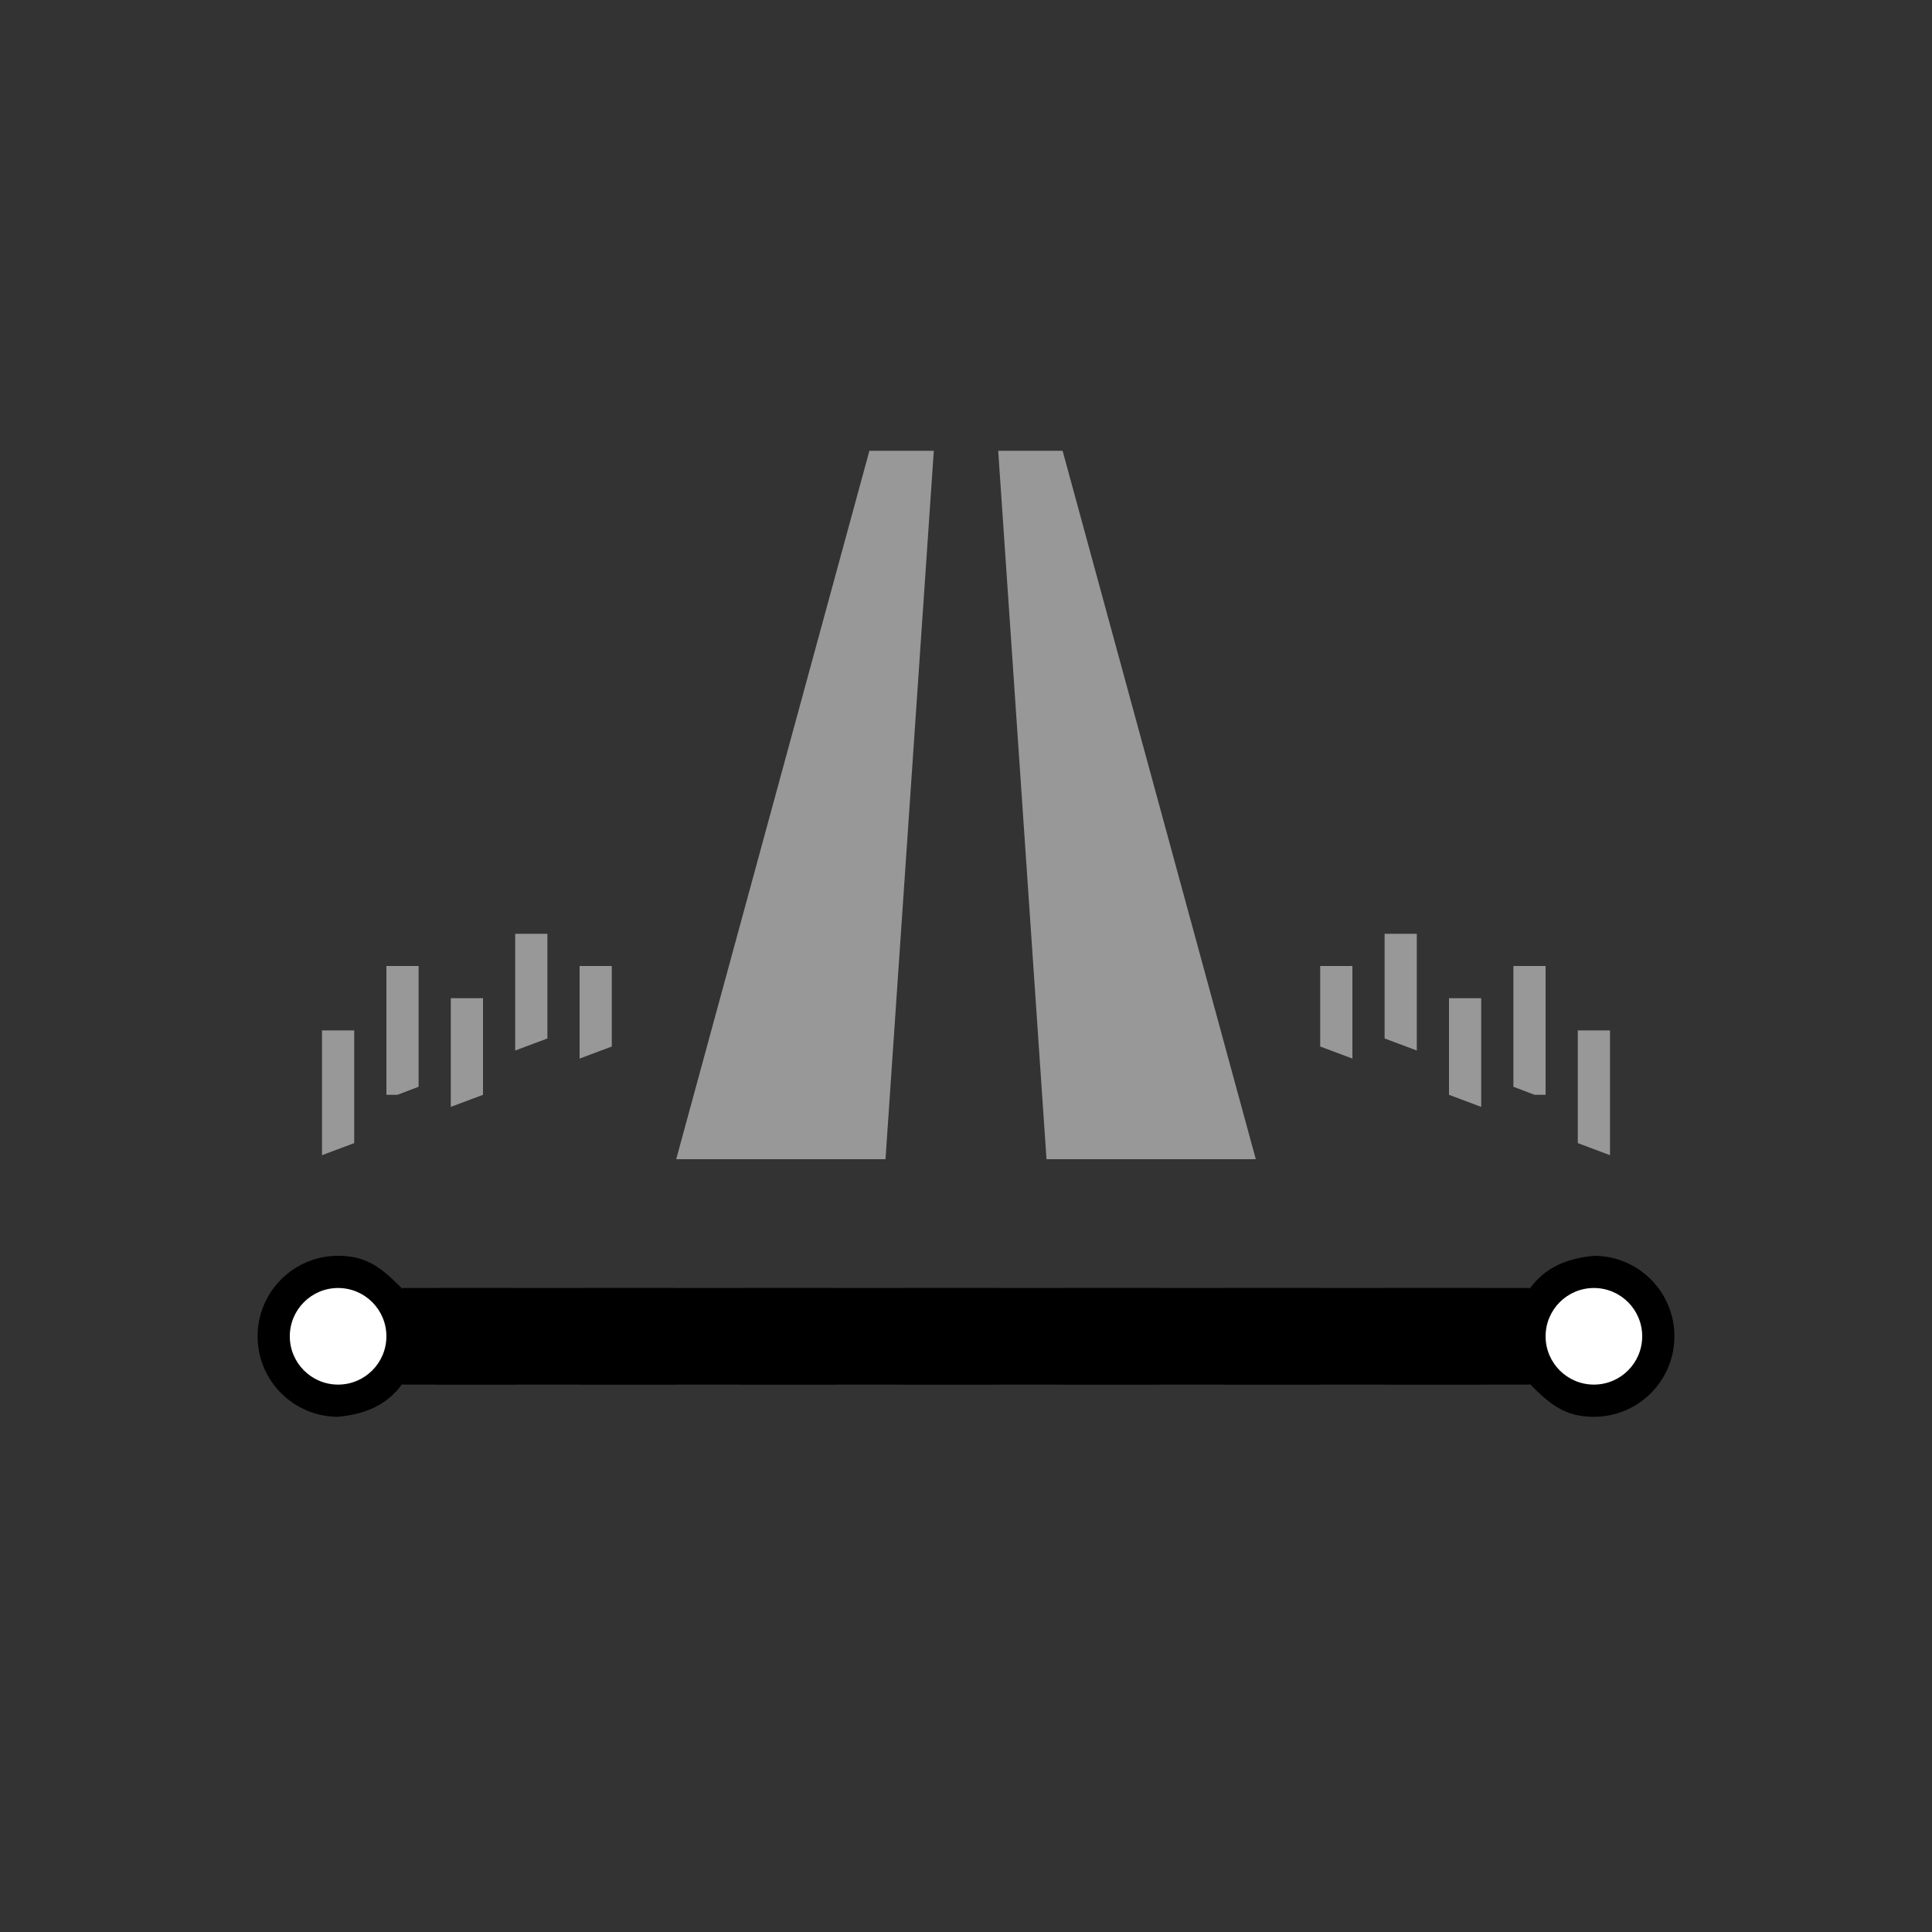 <?xml version="1.0" encoding="UTF-8"?>
<!DOCTYPE svg PUBLIC "-//W3C//DTD SVG 1.1//EN" "http://www.w3.org/Graphics/SVG/1.1/DTD/svg11.dtd">
<svg version="1.1" xmlns="http://www.w3.org/2000/svg" xmlns:xlink="http://www.w3.org/1999/xlink" x="0" y="0" width="60" height="60" viewBox="0 0 60 60">
  <rect x="0" y="0" width="60" height="60" fill="#333333" stroke="none"/>
  <g>
    <path d="M49.5,39 C50.881,39 52,40.119 52,41.5 C52,42.881 50.881,44 49.5,44 C48.57,44.002 48.113,43.584 47.5,42.971 L47.5,43 L12.5,43 L12.5,42.971 C11.996,43.663 11.316,43.918 10.5,44 C9.119,44 8,42.881 8,41.5 C8,40.119 9.119,39 10.5,39 C11.43,38.998 11.887,39.417 12.5,40.029 L12.5,40 L47.5,40 L47.5,40.029 C48.004,39.336 48.684,39.082 49.5,39 z" fill="inherit" id="highway-track-casing1"/>
    <path d="M47.05,41 L47,41.5 L47.05,42 L12.95,42 L13,41.5 L12.95,41 L47.05,41 z" fill="currentColor" id="highway-track-stroke1"/>
    <path d="M13.5,40 L13.5,41 L16,41 L16,40 z M18,40 L18,41 L21,41 L21,40 z M23,40 L23,41 L26,41 L26,40 z M28,40 L28,41 L31,41 L31,40 z M33,40 L33,41 L36,41 L36,40 z M38,40 L38,41 L41,41 L41,40 z M43,40 L43,41 L46,41 L46,40 z M13.5,42 L13.5,43 L16,43 L16,42 z M18,42 L18,43 L21,43 L21,42 z M23,42 L23,43 L26,43 L26,42 z M28,42 L28,43 L31,43 L31,42 z M33,42 L33,43 L36,43 L36,42 z M38,42 L38,43 L41,43 L41,42 z M43,42 L43,43 L46,43 L46,42 z" fill="currentColor" id="highway-track-stroke2" opacity="0.503"/>
    <path d="M51,41.5 C51,42.328 50.328,43 49.5,43 C48.672,43 48,42.328 48,41.5 C48,40.672 48.672,40 49.5,40 C50.328,40 51,40.672 51,41.5 z" fill="#FFFFFF"/>
    <path d="M12,41.5 C12,42.328 11.328,43 10.5,43 C9.672,43 9,42.328 9,41.5 C9,40.672 9.672,40 10.5,40 C11.328,40 12,40.672 12,41.5 z" fill="#FFFFFF"/>
  </g>
  <path d="M27,14 L21,36 L27.5,36 L29,14 L27,14 z M31,14 L32.5,36 L39,36 L33,14 L31,14 z" fill="#989898"/>
  <path d="M43,29 L43,32.25 L44,32.625 L44,29 L43,29 z M41,30 L41,32.5 L42,32.875 L42,30 L41,30 z M47,30 L47,33.75 L47.656,34 L48,34 L48,30 L47,30 z M45,31 L45,34 L46,34.375 L46,31 L45,31 z M49,32 L49,35.5 L50,35.875 L50,32 L49,32 z" fill="#989898"/>
  <path d="M17,29 L17,32.25 L16,32.625 L16,29 L17,29 z M19,30 L19,32.5 L18,32.875 L18,30 L19,30 z M13,30 L13,33.75 L12.344,34 L12,34 L12,30 L13,30 z M15,31 L15,34 L14,34.375 L14,31 L15,31 z M11,32 L11,35.5 L10,35.875 L10,32 L11,32 z" fill="#989898"/>
</svg>